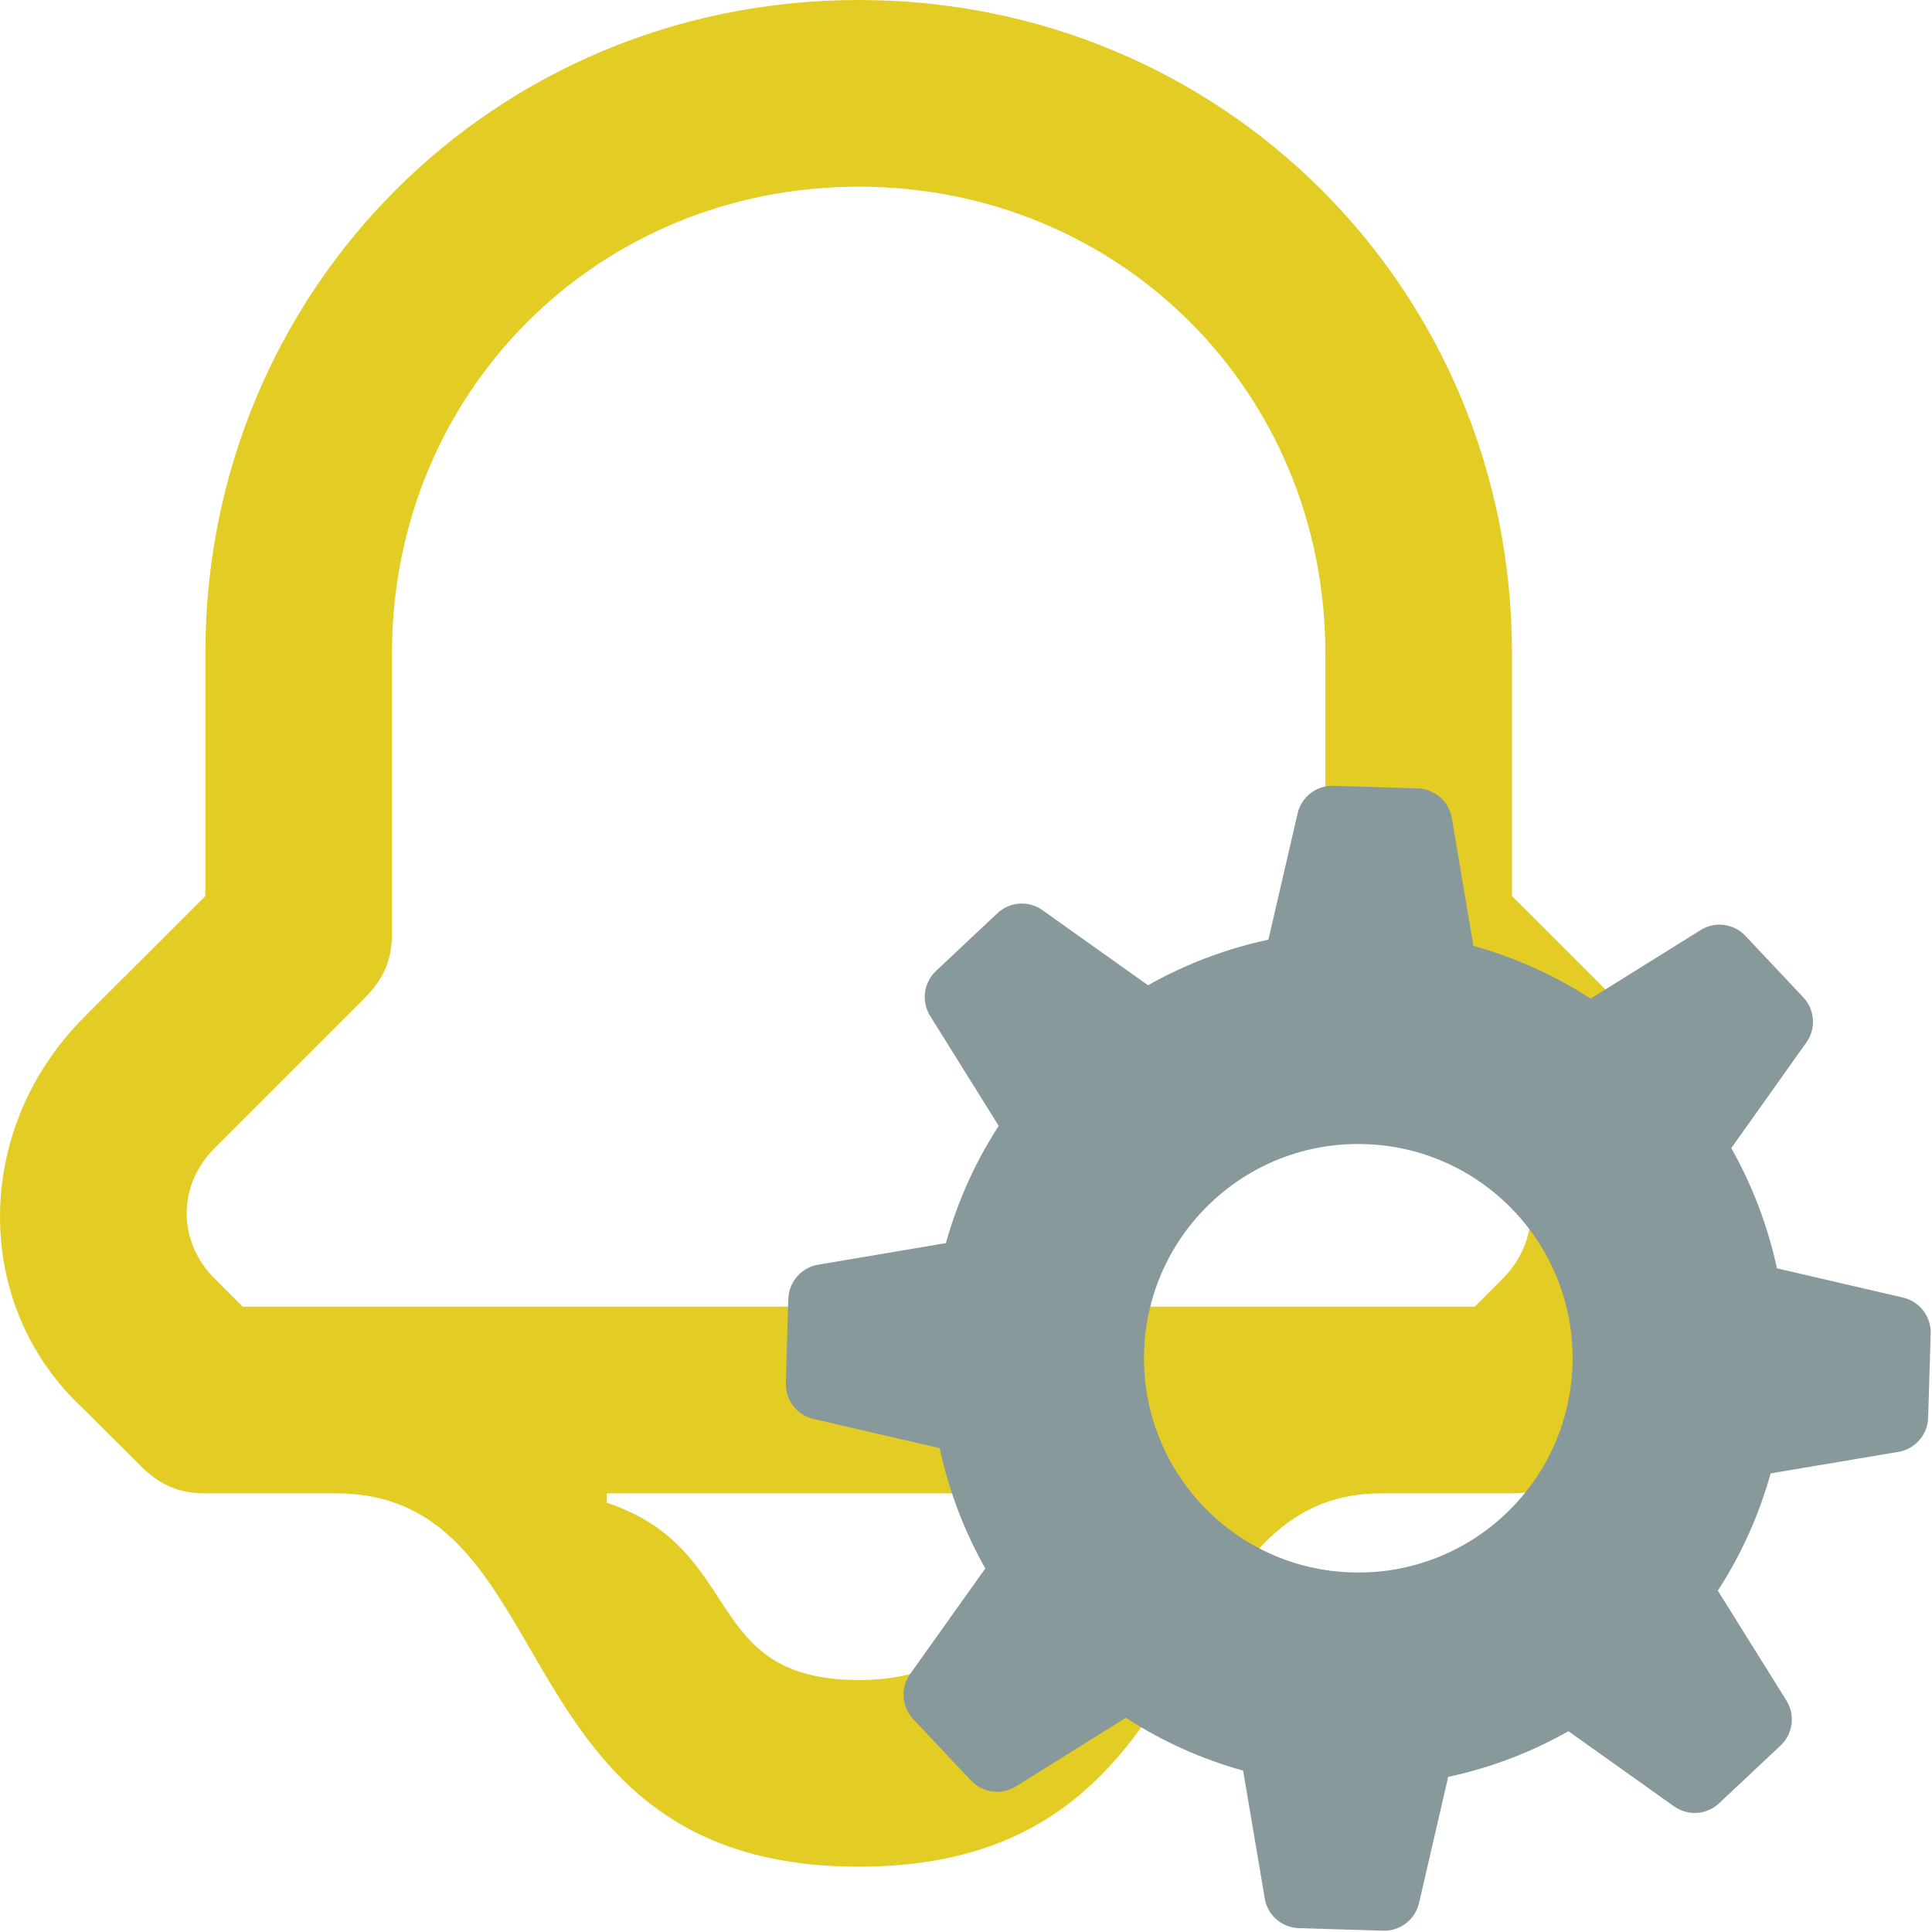 <svg width="27" height="27" viewBox="0 0 27 27" fill="none" xmlns="http://www.w3.org/2000/svg">
<path d="M22.826 14.217L21.13 12.522V9.13C21.13 4.043 17.087 0 12 0C6.913 0 2.87 4.043 2.87 9.13V12.522L1.174 14.217C-0.391 15.783 -0.391 18.261 1.174 19.696L1.957 20.478C2.217 20.739 2.478 20.87 2.87 20.87H4.696C7.957 20.87 6.913 26.087 12 26.087C17.087 26.087 16.174 20.87 19.304 20.87H21.13C21.522 20.87 21.783 20.739 22.044 20.478L22.826 19.696C24.391 18.13 24.391 15.783 22.826 14.217ZM12 23.478C9.783 23.478 10.435 21.652 8.478 21V20.87H15.522V21C13.565 21.652 14.217 23.478 12 23.478ZM21 17.87L20.609 18.261H3.391L3 17.87C2.478 17.348 2.478 16.565 3 16.044L5.087 13.957C5.348 13.696 5.478 13.435 5.478 13.043V9.13C5.478 5.478 8.348 2.609 12 2.609C15.652 2.609 18.522 5.478 18.522 9.13V13.043C18.522 13.435 18.652 13.696 18.913 13.957L21 16.044C21.522 16.565 21.522 17.348 21 17.87Z" fill="#E3CC24"/>
<path fill-rule="evenodd" clip-rule="evenodd" d="M18.891 21.975C18.065 21.95 17.327 21.593 16.802 21.035C16.801 21.035 16.801 21.034 16.801 21.034C16.276 20.476 15.964 19.717 15.989 18.891C16.014 18.064 16.372 17.326 16.93 16.801C17.488 16.275 18.247 15.964 19.073 15.989C19.9 16.014 20.637 16.371 21.162 16.929H21.163C21.688 17.488 22.001 18.246 21.976 19.072C21.95 19.899 21.593 20.637 21.035 21.163C20.477 21.688 19.718 22 18.891 21.975ZM26.596 18.134L24.833 17.725C24.704 17.127 24.487 16.563 24.195 16.045L25.244 14.569C25.383 14.376 25.364 14.111 25.201 13.938L24.394 13.08C24.231 12.906 23.968 12.872 23.766 12.998L22.23 13.956C21.73 13.633 21.18 13.382 20.591 13.219L20.29 11.434C20.25 11.199 20.05 11.025 19.813 11.018L18.636 10.982C18.397 10.975 18.188 11.136 18.134 11.368L17.726 13.132C17.128 13.26 16.564 13.476 16.044 13.769L14.569 12.72C14.376 12.582 14.111 12.6 13.938 12.763L13.08 13.57C12.907 13.733 12.873 13.996 12.999 14.198L13.957 15.734C13.634 16.233 13.383 16.784 13.219 17.373L11.434 17.674C11.199 17.714 11.025 17.913 11.017 18.151L10.982 19.329C10.975 19.566 11.136 19.776 11.369 19.83L13.132 20.238C13.26 20.836 13.477 21.401 13.77 21.919L12.719 23.395C12.582 23.588 12.6 23.853 12.763 24.026L13.571 24.884C13.734 25.057 13.996 25.092 14.198 24.965L15.734 24.006C16.234 24.331 16.784 24.581 17.373 24.745L17.675 26.53C17.713 26.765 17.913 26.939 18.152 26.946L19.329 26.982C19.567 26.989 19.777 26.828 19.831 26.596L20.239 24.832C20.837 24.704 21.401 24.488 21.919 24.194L23.395 25.244C23.589 25.382 23.853 25.364 24.026 25.2L24.884 24.394C25.057 24.23 25.091 23.968 24.966 23.766L24.007 22.23C24.331 21.73 24.581 21.18 24.745 20.591L26.531 20.29C26.765 20.25 26.939 20.051 26.946 19.813L26.982 18.635C26.989 18.398 26.827 18.188 26.596 18.134Z" fill="#88999C"/>
</svg>
